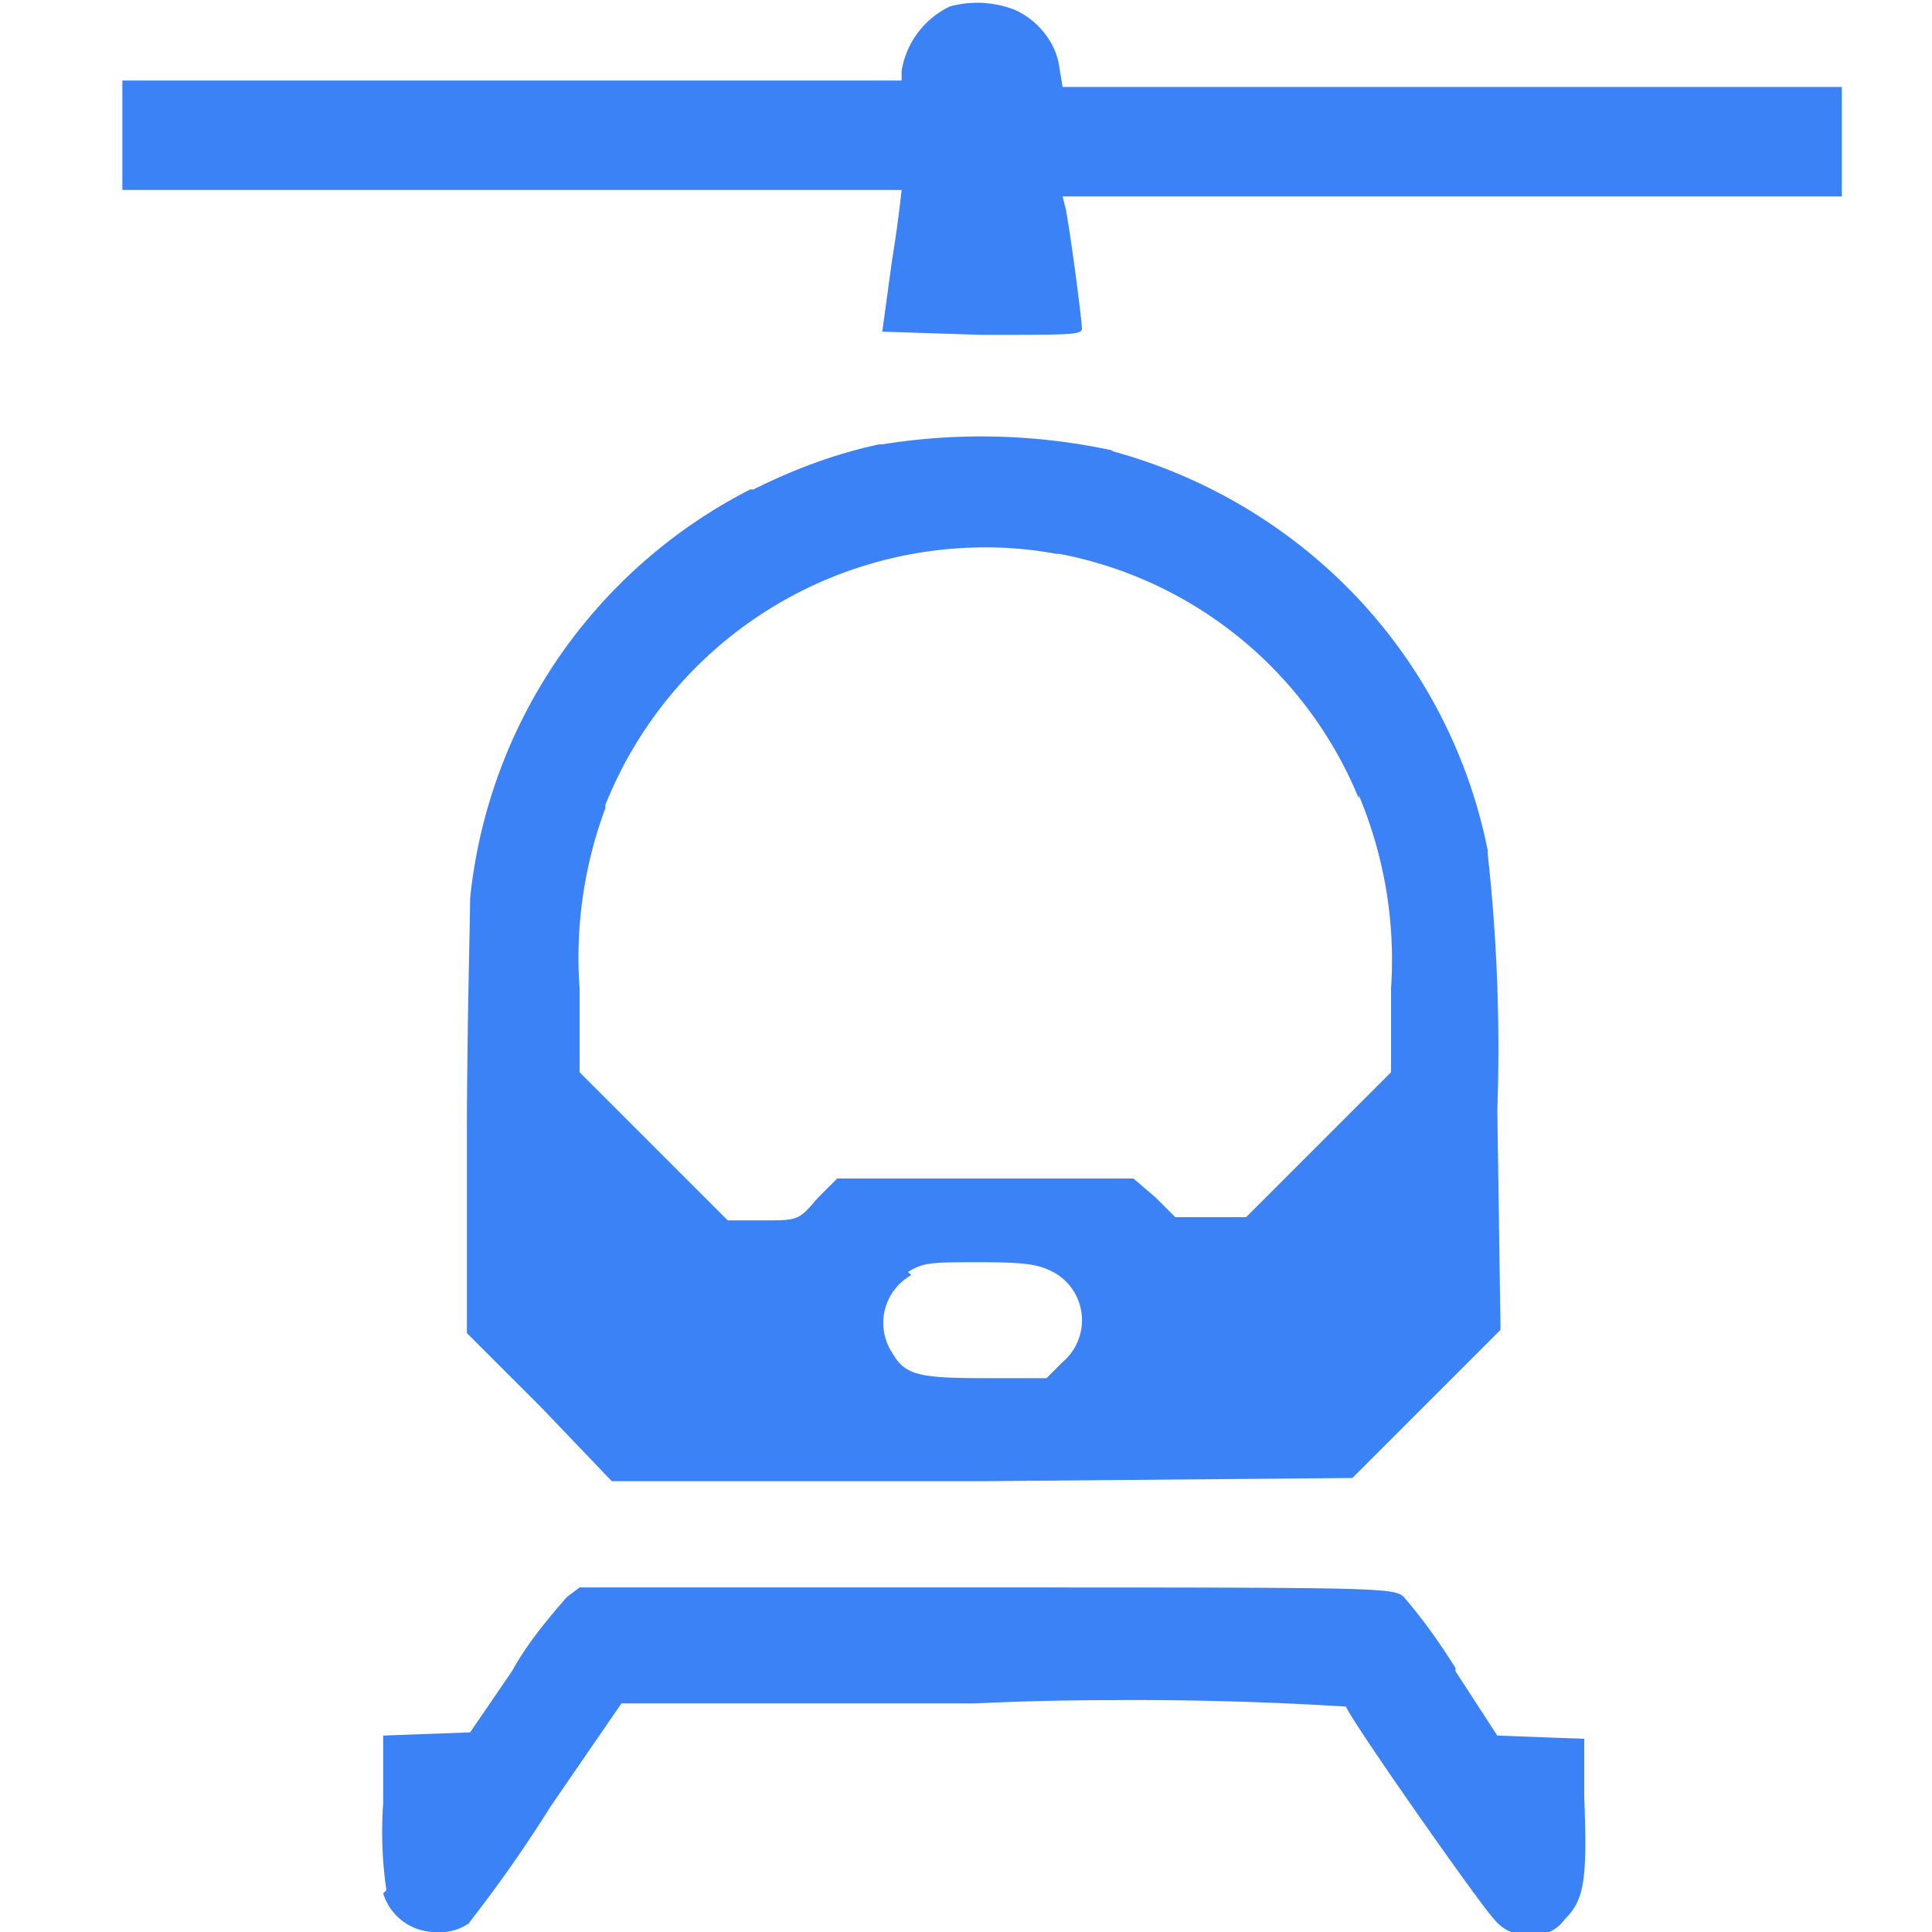 <svg fill="#3b82f6" width="20px" height="20px" viewBox="-0.038 0 0.6 0.6" xmlns="http://www.w3.org/2000/svg">
  <path d="M0.082 0.587a0.125 0.125 0 0 1 -0.001 -0.027l0 0 0 -0.021 0.027 -0.001 0.013 -0.019c0.005 -0.009 0.011 -0.016 0.017 -0.023l0 0 0.004 -0.003h0.126c0.122 0 0.127 0 0.13 0.003 0.006 0.007 0.011 0.014 0.016 0.022l0 0.001 0.013 0.02 0.027 0.001 0 0.018c0.001 0.026 0 0.032 -0.006 0.038a0.012 0.012 0 0 1 -0.011 0.005h0l-0.001 0a0.013 0.013 0 0 1 -0.01 -0.005l0 0c-0.004 -0.004 -0.044 -0.061 -0.046 -0.066a1.05 1.05 0 0 0 -0.073 -0.002q-0.021 0 -0.042 0.001l0.002 0 -0.112 0 -0.022 0.032a0.425 0.425 0 0 1 -0.026 0.037l0.001 -0.001a0.015 0.015 0 0 1 -0.01 0.003H0.098a0.017 0.017 0 0 1 -0.017 -0.012l0 0zm0.185 -0.127 -0.115 0 -0.022 -0.023 -0.023 -0.023v-0.061c0 -0.033 0.001 -0.067 0.001 -0.074a0.161 0.161 0 0 1 0.087 -0.127l0.001 0c0.012 -0.006 0.025 -0.011 0.039 -0.014l0.001 0a0.193 0.193 0 0 1 0.072 0.002l-0.001 0a0.164 0.164 0 0 1 0.072 0.041l0 0a0.16 0.16 0 0 1 0.045 0.083l0 0.001a0.55 0.55 0 0 1 0.003 0.08l0 -0.001 0.001 0.069 -0.023 0.023 -0.023 0.023zm-0.022 -0.064a0.017 0.017 0 0 0 -0.006 0.024l0 0c0.004 0.007 0.008 0.008 0.029 0.008h0.019l0.005 -0.005a0.017 0.017 0 0 0 -0.003 -0.028l0 0c-0.004 -0.002 -0.007 -0.003 -0.022 -0.003 -0.016 0 -0.018 0 -0.023 0.003zM0.15 0.251a0.133 0.133 0 0 0 -0.008 0.056l0 0 0 0.026 0.023 0.023 0.023 0.023 0.011 0c0.011 0 0.011 0 0.017 -0.007l0.006 -0.006h0.092l0.007 0.006 0.006 0.006h0.022l0.045 -0.045v-0.026a0.132 0.132 0 0 0 -0.01 -0.06l0 0.001a0.126 0.126 0 0 0 -0.093 -0.076l-0.001 0a0.118 0.118 0 0 0 -0.023 -0.002h0a0.127 0.127 0 0 0 -0.117 0.08l0 0.001zm0.086 -0.148 0.003 -0.022c0.002 -0.012 0.003 -0.022 0.003 -0.022s-0.055 0 -0.121 0H0V0.025h0.242V0.022a0.027 0.027 0 0 1 0.015 -0.02l0 0a0.032 0.032 0 0 1 0.02 0.001l0 0c0.007 0.003 0.013 0.01 0.014 0.018l0 0 0.001 0.006h0.242v0.034h-0.242l0.001 0.004c0.002 0.011 0.005 0.035 0.005 0.037s-0.003 0.002 -0.031 0.002z"/>
</svg>
